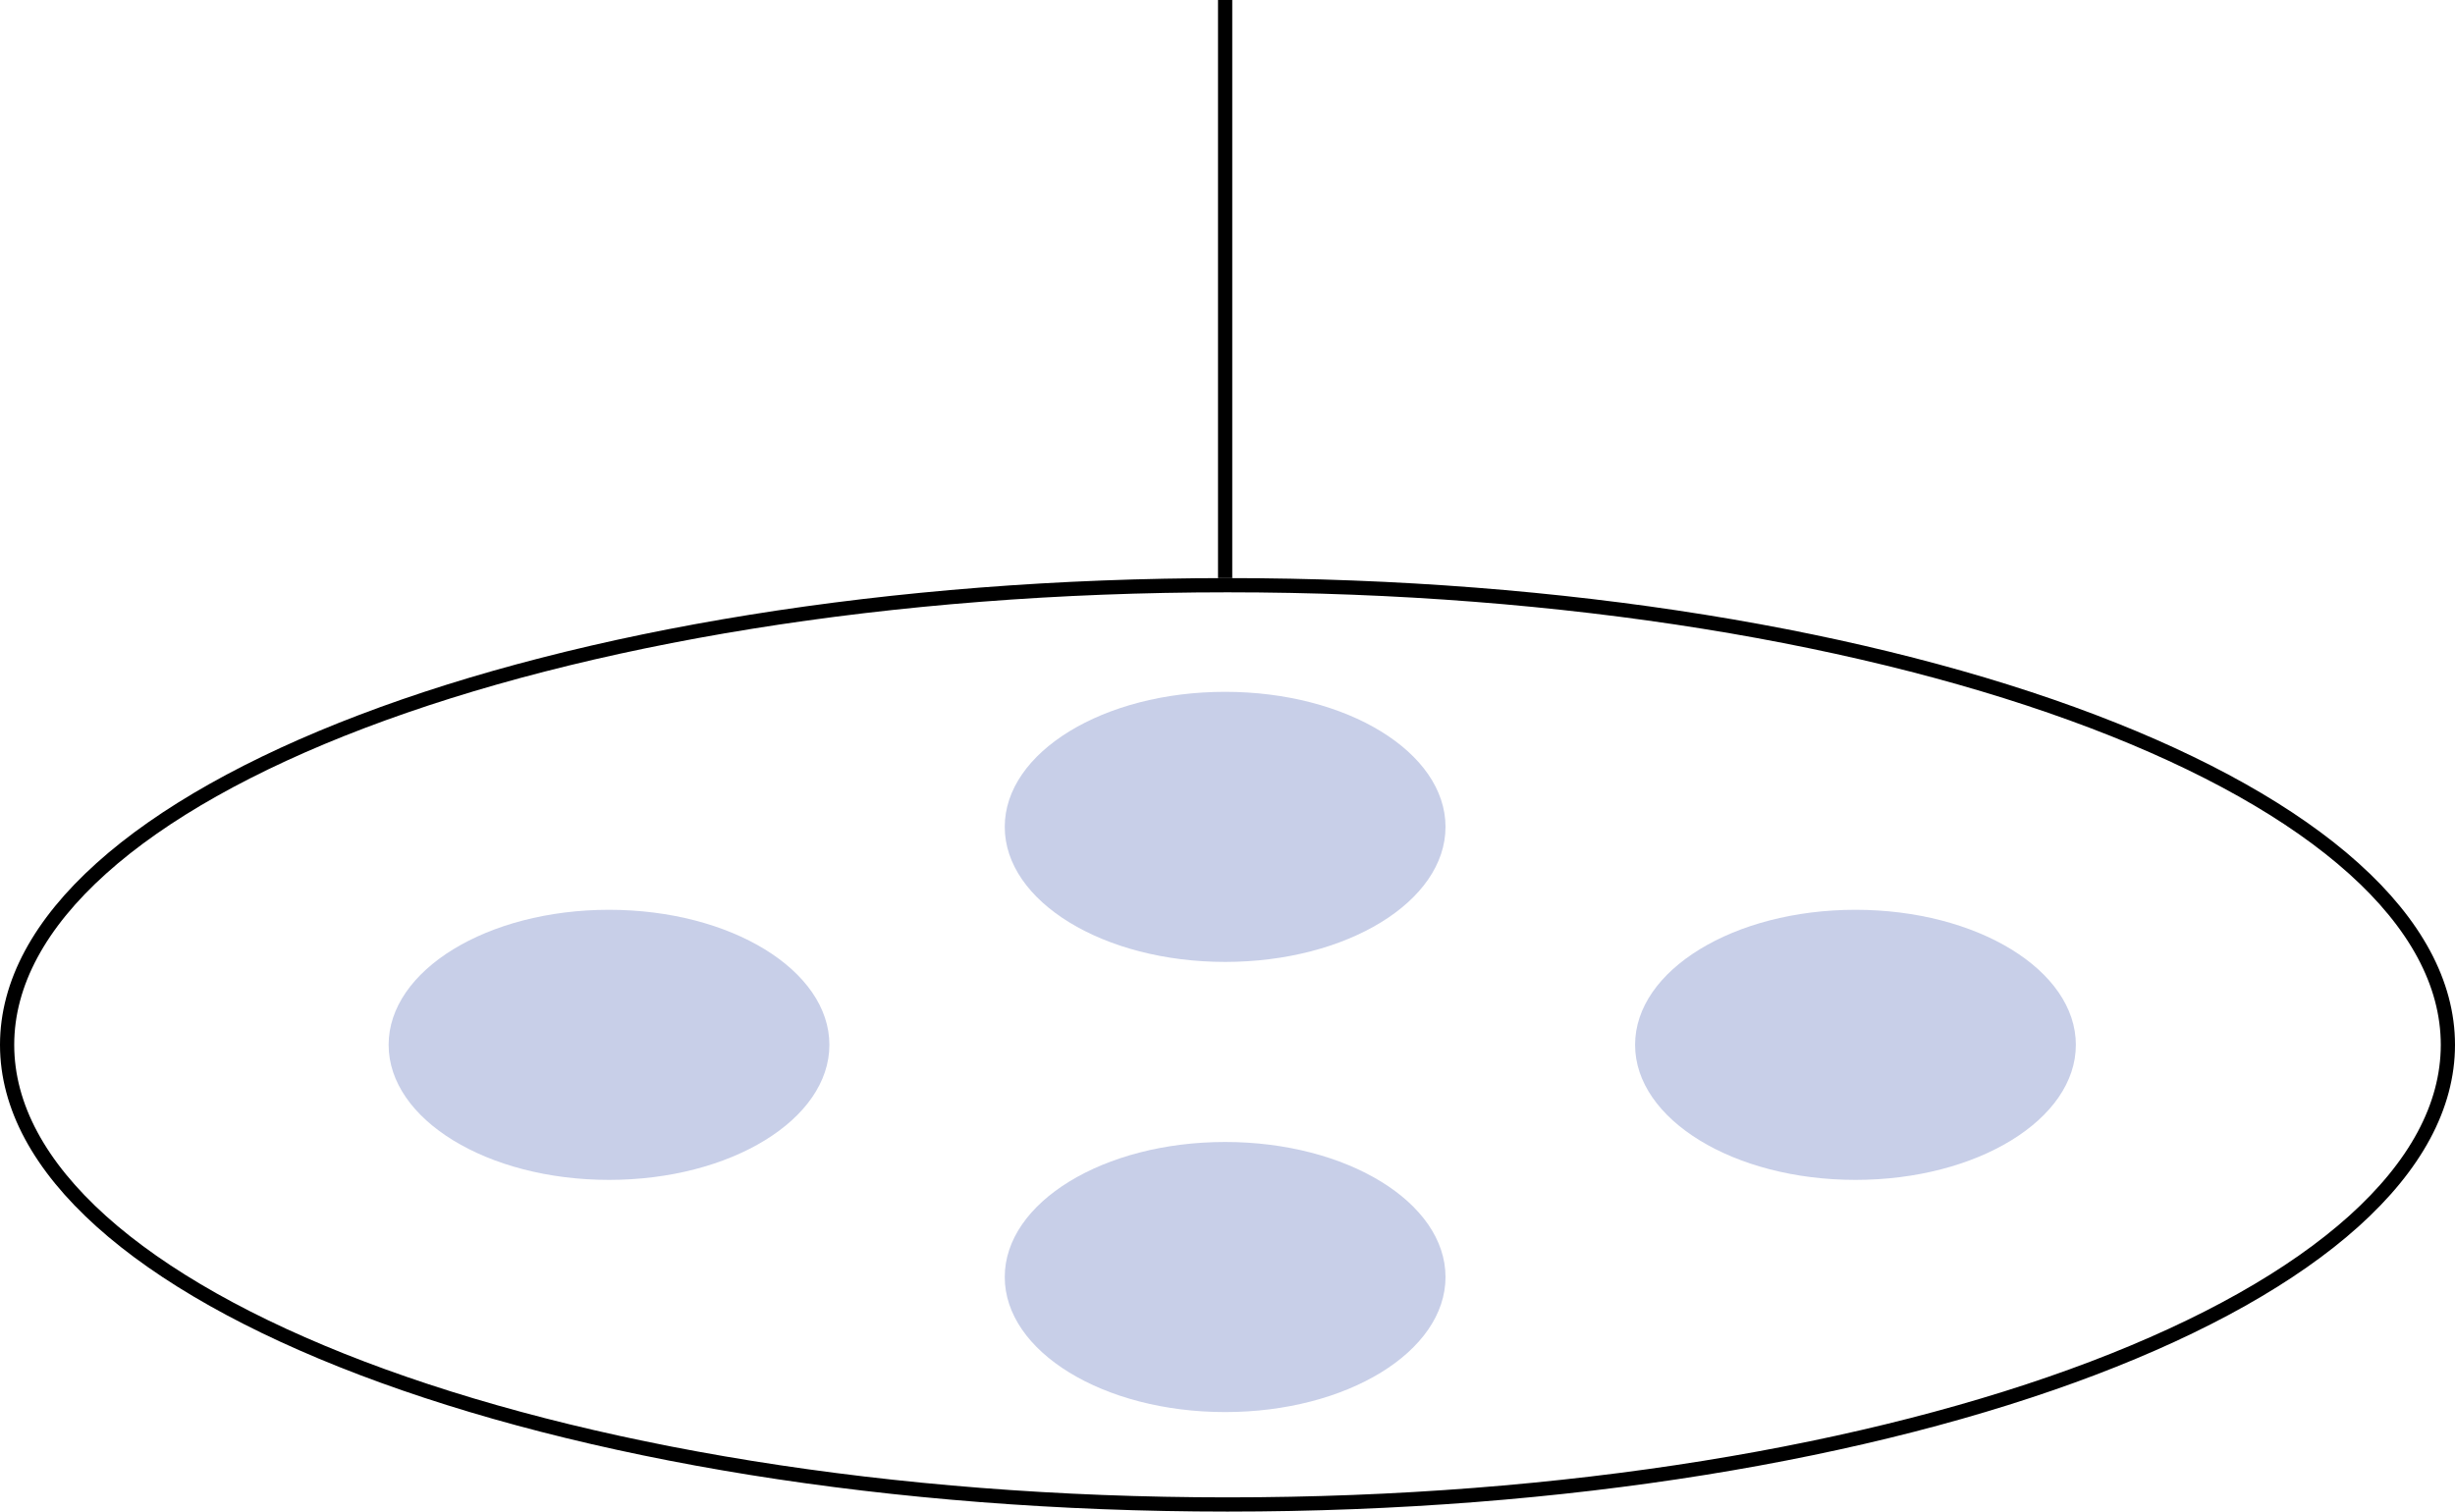 <svg width="518" height="319" viewBox="0 0 518 319" fill="none" xmlns="http://www.w3.org/2000/svg">
<path d="M516.5 220.5C516.5 233.525 509.564 246.107 496.644 257.725C483.723 269.343 464.943 279.873 441.607 288.748C394.948 306.493 330.387 317.5 259 317.5C187.613 317.5 123.052 306.493 76.392 288.748C53.057 279.873 34.277 269.343 21.356 257.725C8.436 246.107 1.5 233.525 1.5 220.5C1.5 207.475 8.436 194.893 21.356 183.275C34.277 171.657 53.057 161.127 76.392 152.252C123.052 134.507 187.613 123.5 259 123.5C330.387 123.5 394.948 134.507 441.607 152.252C464.943 161.127 483.723 171.657 496.644 183.275C509.564 194.893 516.5 207.475 516.5 220.5Z" stroke="black" stroke-width="3"/>
<ellipse cx="128.5" cy="220.5" rx="46.5" ry="28.5" fill="#C8CFE8"/>
<ellipse cx="258.5" cy="269.5" rx="46.5" ry="28.5" fill="#C8CFE8"/>
<ellipse cx="258.5" cy="174.5" rx="46.5" ry="28.5" fill="#C8CFE8"/>
<ellipse cx="391.5" cy="220.5" rx="46.5" ry="28.5" fill="#C8CFE8"/>
<rect x="257" width="3" height="122" fill="black"/>
</svg>
